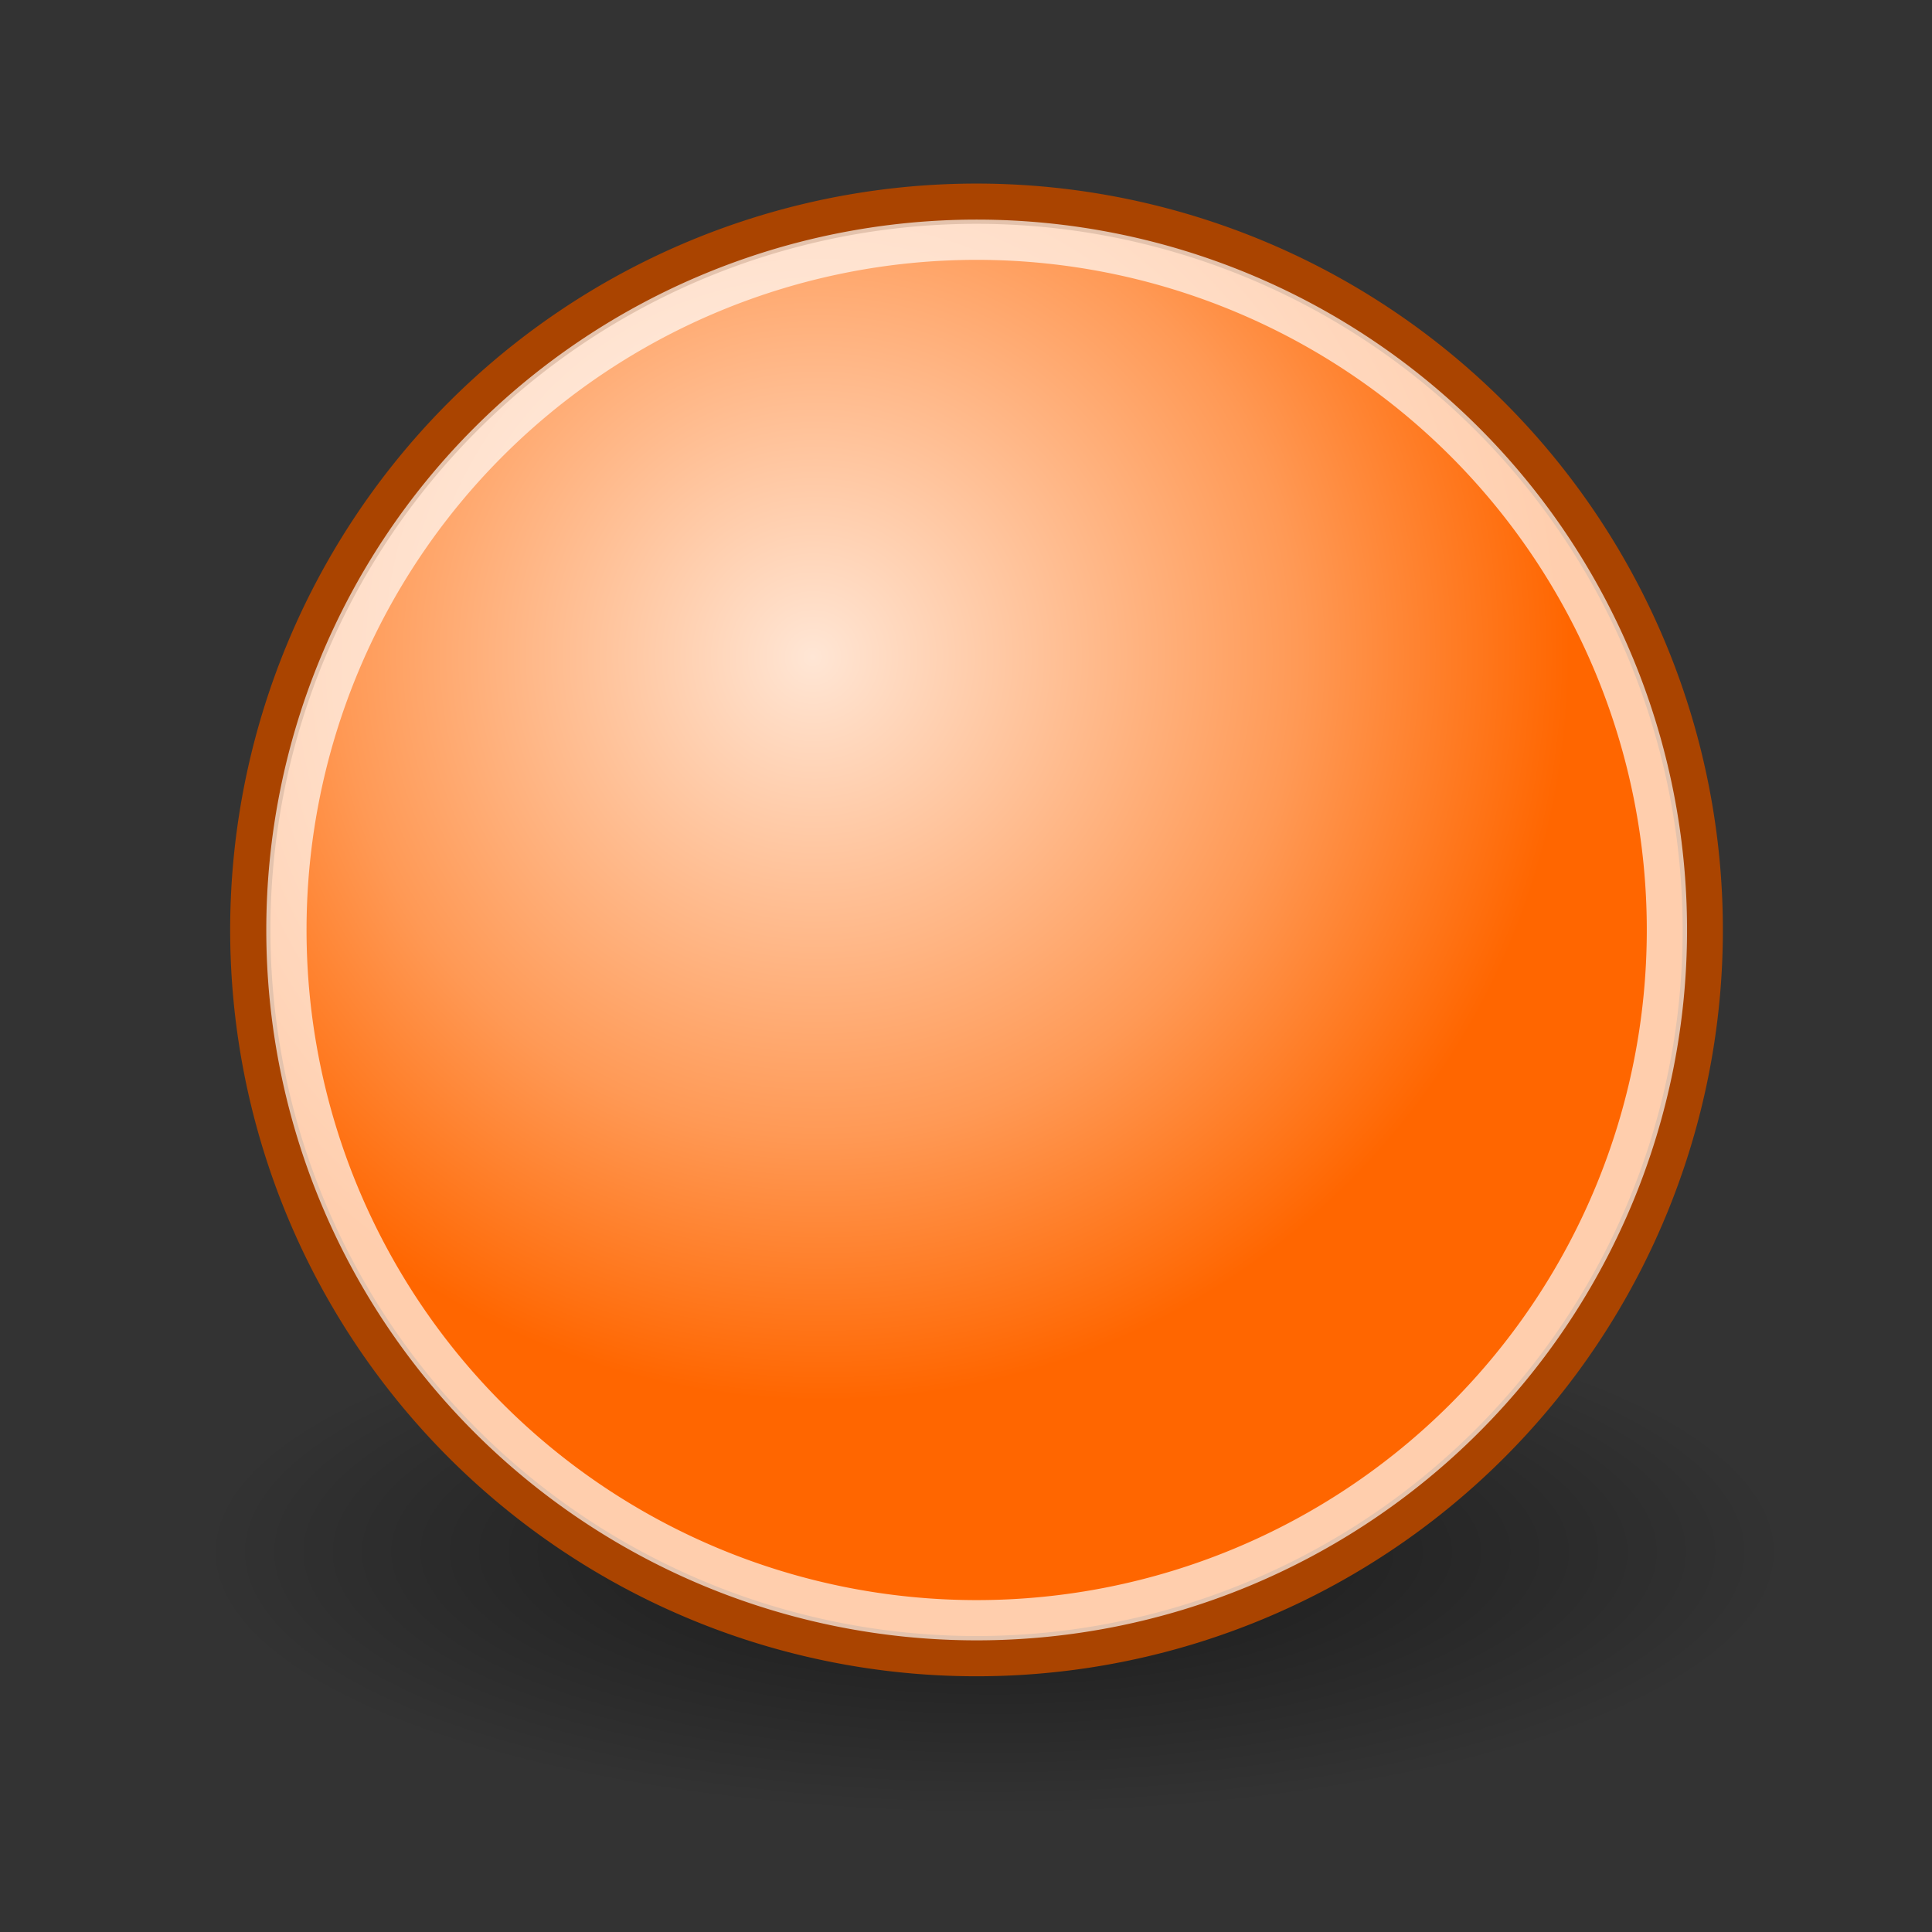<svg xmlns="http://www.w3.org/2000/svg" xmlns:xlink="http://www.w3.org/1999/xlink" viewbox="0 0 48 48" height="48px" width="48px"><rect width="100%" height="100%" fill="#333333" stroke="none"/><defs><linearGradient id="a"><stop offset="0" stop-color="#ffe6d5"/><stop offset=".645" stop-color="#f95"/><stop offset="1" stop-color="#f60"/></linearGradient><radialGradient r="8.902" fy="15.756" fx="29.158" cy="15.721" cx="29.288" gradientUnits="userSpaceOnUse" id="d" xlink:href="#a"/><linearGradient id="b"><stop offset="0"/><stop offset="1" stop-opacity="0"/></linearGradient><radialGradient gradientUnits="userSpaceOnUse" gradientTransform="matrix(1 0 0 .333 0 25.714)" r="19.714" fy="38.571" fx="24.714" cy="38.571" cx="24.714" id="c" xlink:href="#b"/></defs><g color="#000"><path d="M44.429 38.571a19.714 6.571 0 1 1-39.429 0 19.714 6.571 0 1 1 39.429 0z" style="marker:none" opacity=".532" fill="url(#c)" fill-rule="evenodd" overflow="visible"/><path transform="translate(-40.547 -16.492) scale(2.083)" d="M39.775 19.009a8.662 8.662 0 1 1-17.324 0 8.662 8.662 0 1 1 17.324 0z" style="marker:none" overflow="visible" stroke-linejoin="round" stroke-linecap="round" stroke-width=".48" stroke="#a40" fill-rule="evenodd" fill="url(#d)"/><path style="marker:none" d="M41.414 23.105a17.149 17.149 0 1 1-34.298 0 17.149 17.149 0 1 1 34.298 0z" opacity=".677" fill="none" stroke="#fff" stroke-linecap="round" stroke-linejoin="round" overflow="visible"/></g></svg>